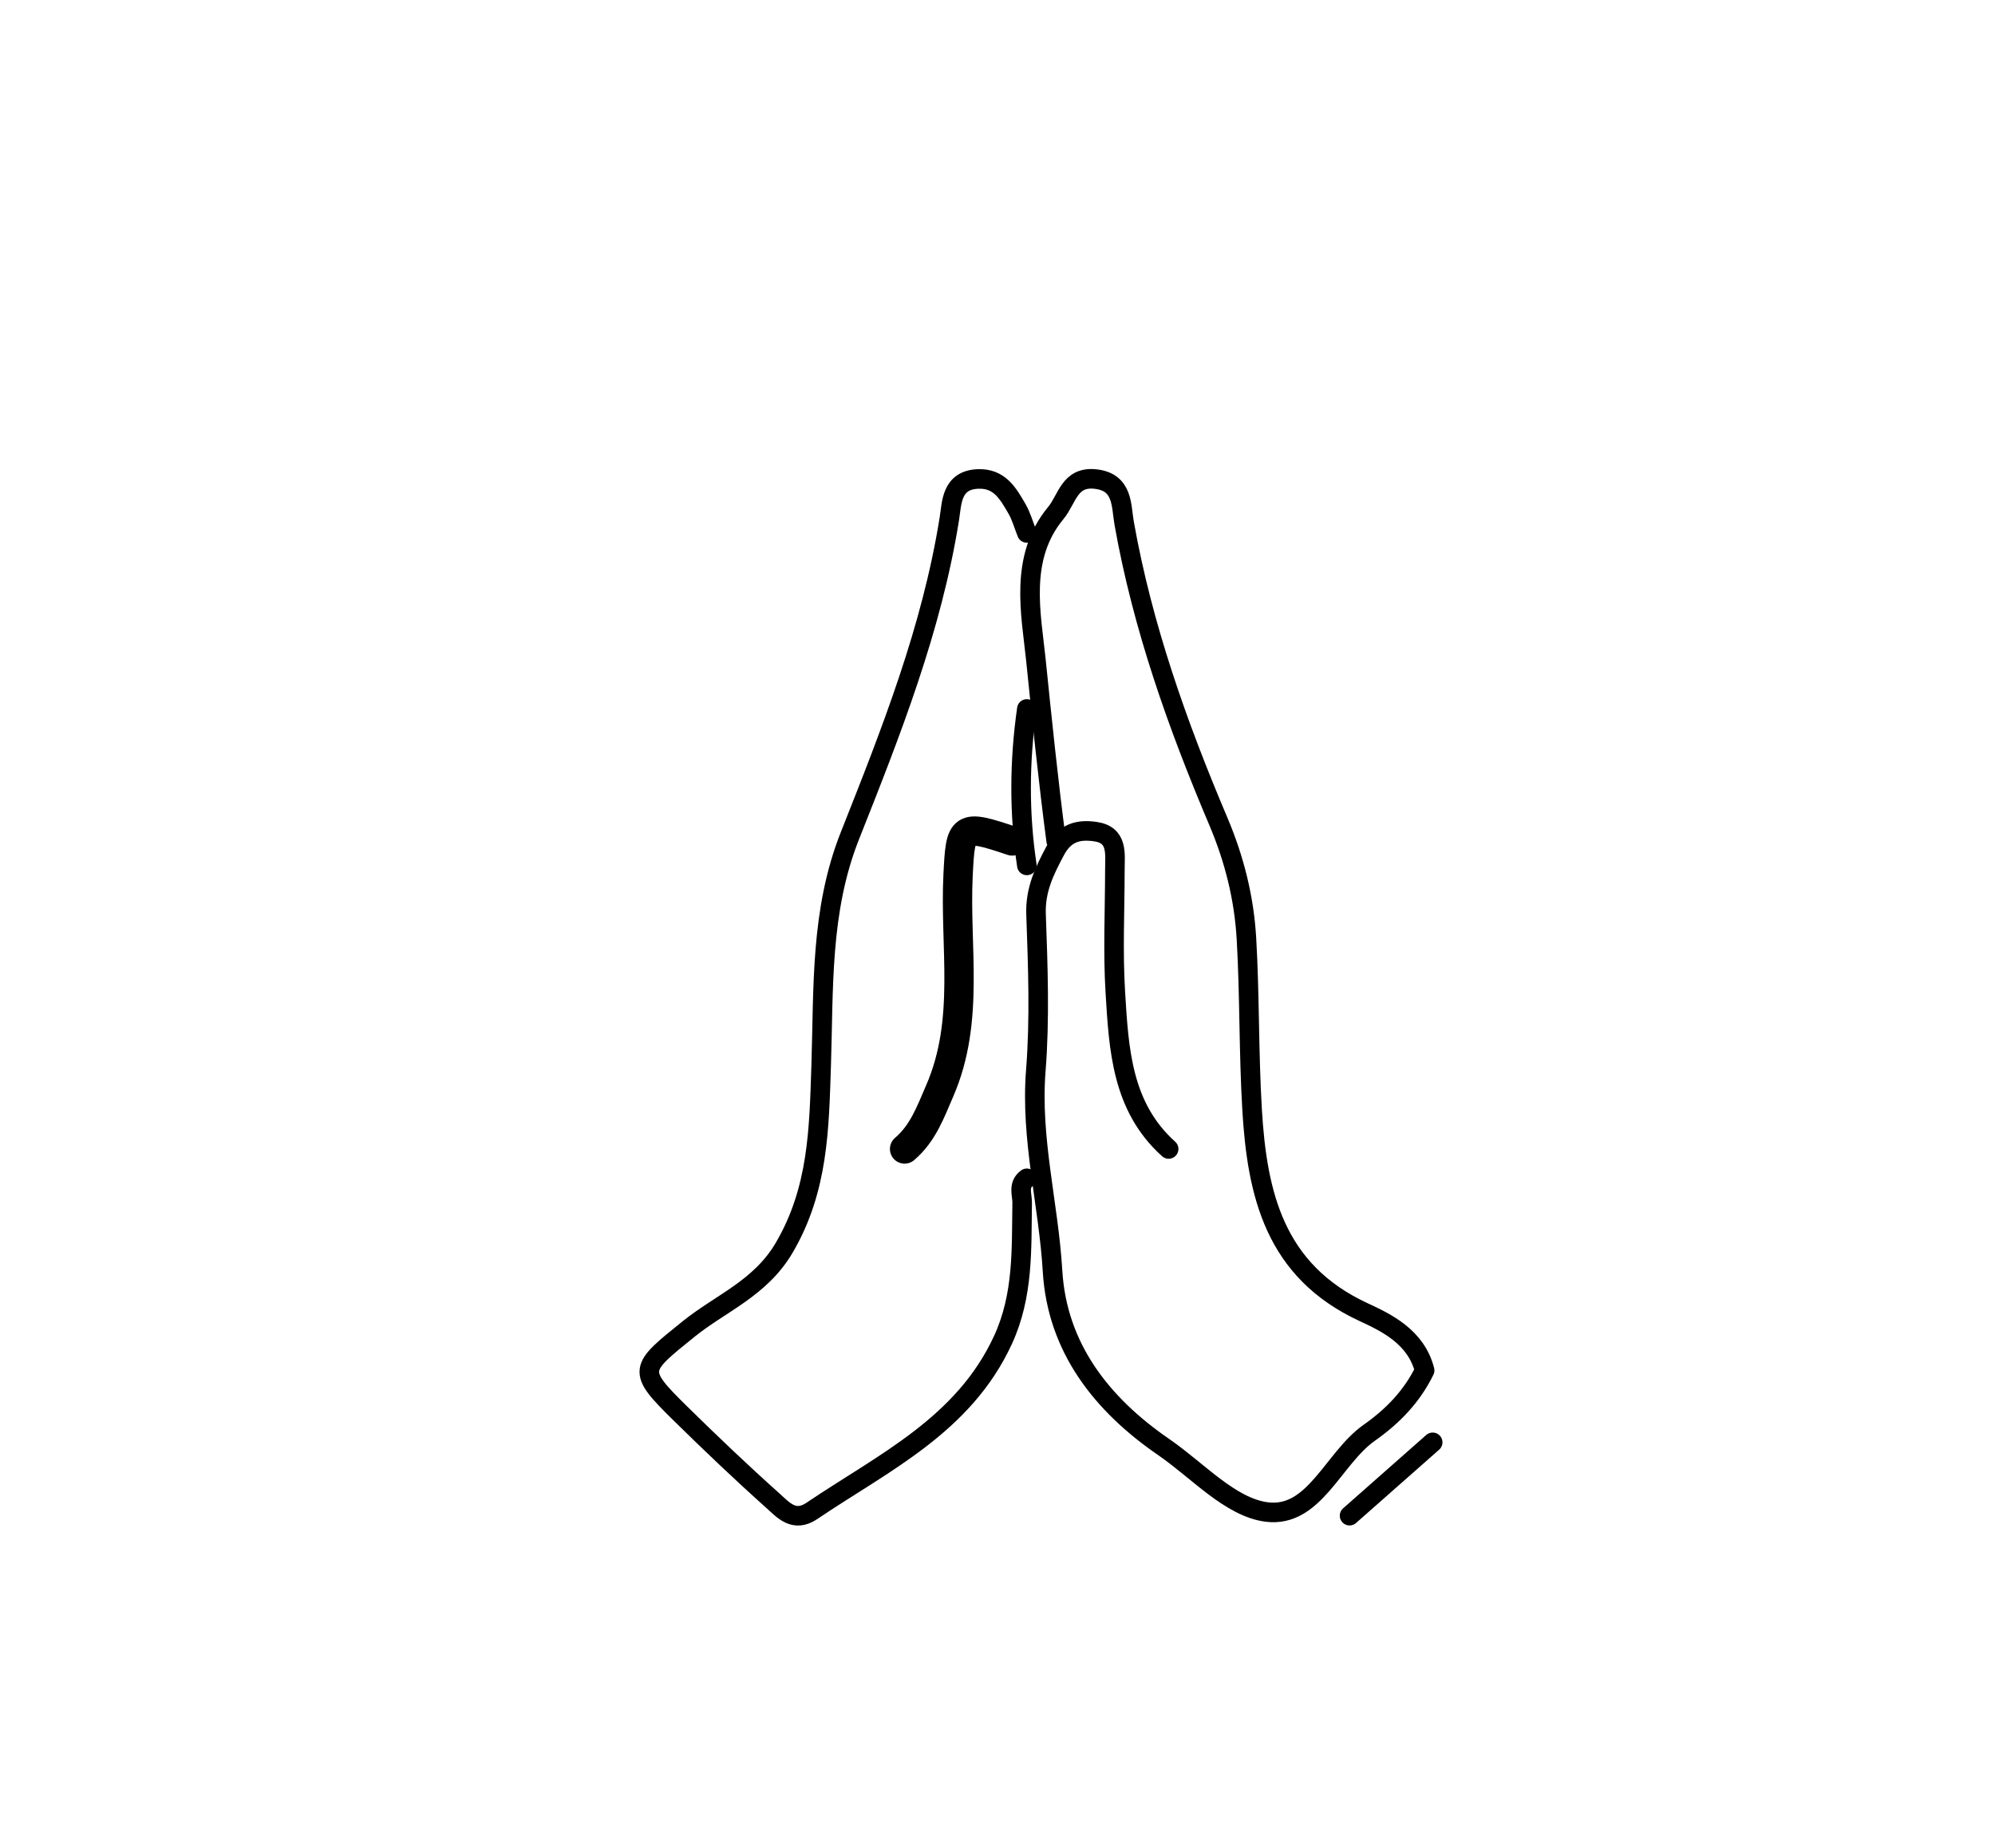 <svg version="1.1" id="Layer_1" xmlns="http://www.w3.org/2000/svg" xmlns:xlink="http://www.w3.org/1999/xlink" x="0px" y="0px"
	 width="100%" viewBox="0 0 204 189" enable-background="new 0 0 204 189" xml:space="preserve">
<path fill="none" opacity="1" stroke="#000000" stroke-linecap="round" stroke-linejoin="round" stroke-width="2"
	d="
M119.5,117.5 
	C114.698,113.187 114.406,107.282 114.05,101.497 
	C113.794,97.346 113.997,93.167 114.002,89 
	C114.004,87.327 114.349,85.376 111.994,85.043 
	C110.353,84.81 108.922,85.091 107.924,86.959 
	C106.801,89.061 105.852,90.986 105.942,93.502 
	C106.132,98.829 106.336,104.193 105.917,109.493 
	C105.366,116.455 107.221,123.144 107.629,129.992 
	C108.097,137.819 112.646,143.622 119.006,147.991 
	C122.473,150.373 125.814,154.164 129.546,154.628 
	C134.408,155.232 136.329,149.114 140.015,146.521 
	C142.443,144.813 144.392,142.781 145.676,140.146 
	C144.805,136.695 141.715,135.244 139.418,134.178 
	C130.341,129.965 128.55,122.126 128.035,113.498 
	C127.687,107.675 127.793,101.826 127.457,96.002 
	C127.218,91.854 126.231,87.881 124.572,83.97 
	C120.401,74.14 116.83,64.09 114.952,53.509 
	C114.634,51.72 114.87,49.291 112.001,48.988 
	C109.347,48.708 109.139,51.041 107.959,52.466 
	C104.162,57.046 105.448,62.813 105.923,67.457 
	C106.551,73.595 107.189,79.83 108,86 
"/>
<path fill="none" opacity="1" stroke="#000000" stroke-linecap="round" stroke-linejoin="round" stroke-width="2"
	d="
M105,54.5 
	C104.667,53.667 104.428,52.778 103.98,52.012 
	C103.085,50.478 102.221,48.893 99.999,48.981 
	C97.267,49.091 97.327,51.464 97.082,53.013 
	C95.283,64.341 91.089,74.923 86.909,85.464 
	C83.858,93.16 84.231,101.059 83.968,108.999 
	C83.757,115.38 83.689,121.644 80.183,127.608 
	C77.744,131.757 73.71,133.256 70.423,135.905 
	C65.371,139.977 65.078,140.126 69.511,144.489 
	C72.62,147.547 75.781,150.559 79.03,153.466 
	C80.074,154.399 81.187,155.748 83.011,154.516 
	C90.321,149.576 98.539,145.76 102.561,137.028 
	C104.665,132.458 104.447,127.757 104.522,123 
	C104.535,122.165 104.071,121.181 105,120.5 
"/>
<path fill="none" opacity="1" stroke="#000000" stroke-linecap="round" stroke-linejoin="round" stroke-width="3"
	d="
M103.5,86 
	C98.302,84.255 98.22,84.399 97.968,89.498 
	C97.605,96.854 99.215,104.343 96.097,111.542 
	C95.138,113.757 94.369,115.91 92.5,117.5 
"/>
<path fill="none" opacity="1" stroke="#000000" stroke-linecap="round" stroke-linejoin="round" stroke-width="2"
	d="
M105,72.5 
	C104.237,77.833 104.201,83.167 105,88.5 
"/>
<path fill="none" opacity="1" stroke="#000000" stroke-linecap="round" stroke-linejoin="round" stroke-width="2"
	d="
M146.5,147.5 
	C143.667,150 140.833,152.5 138,155 
"/>
</svg>